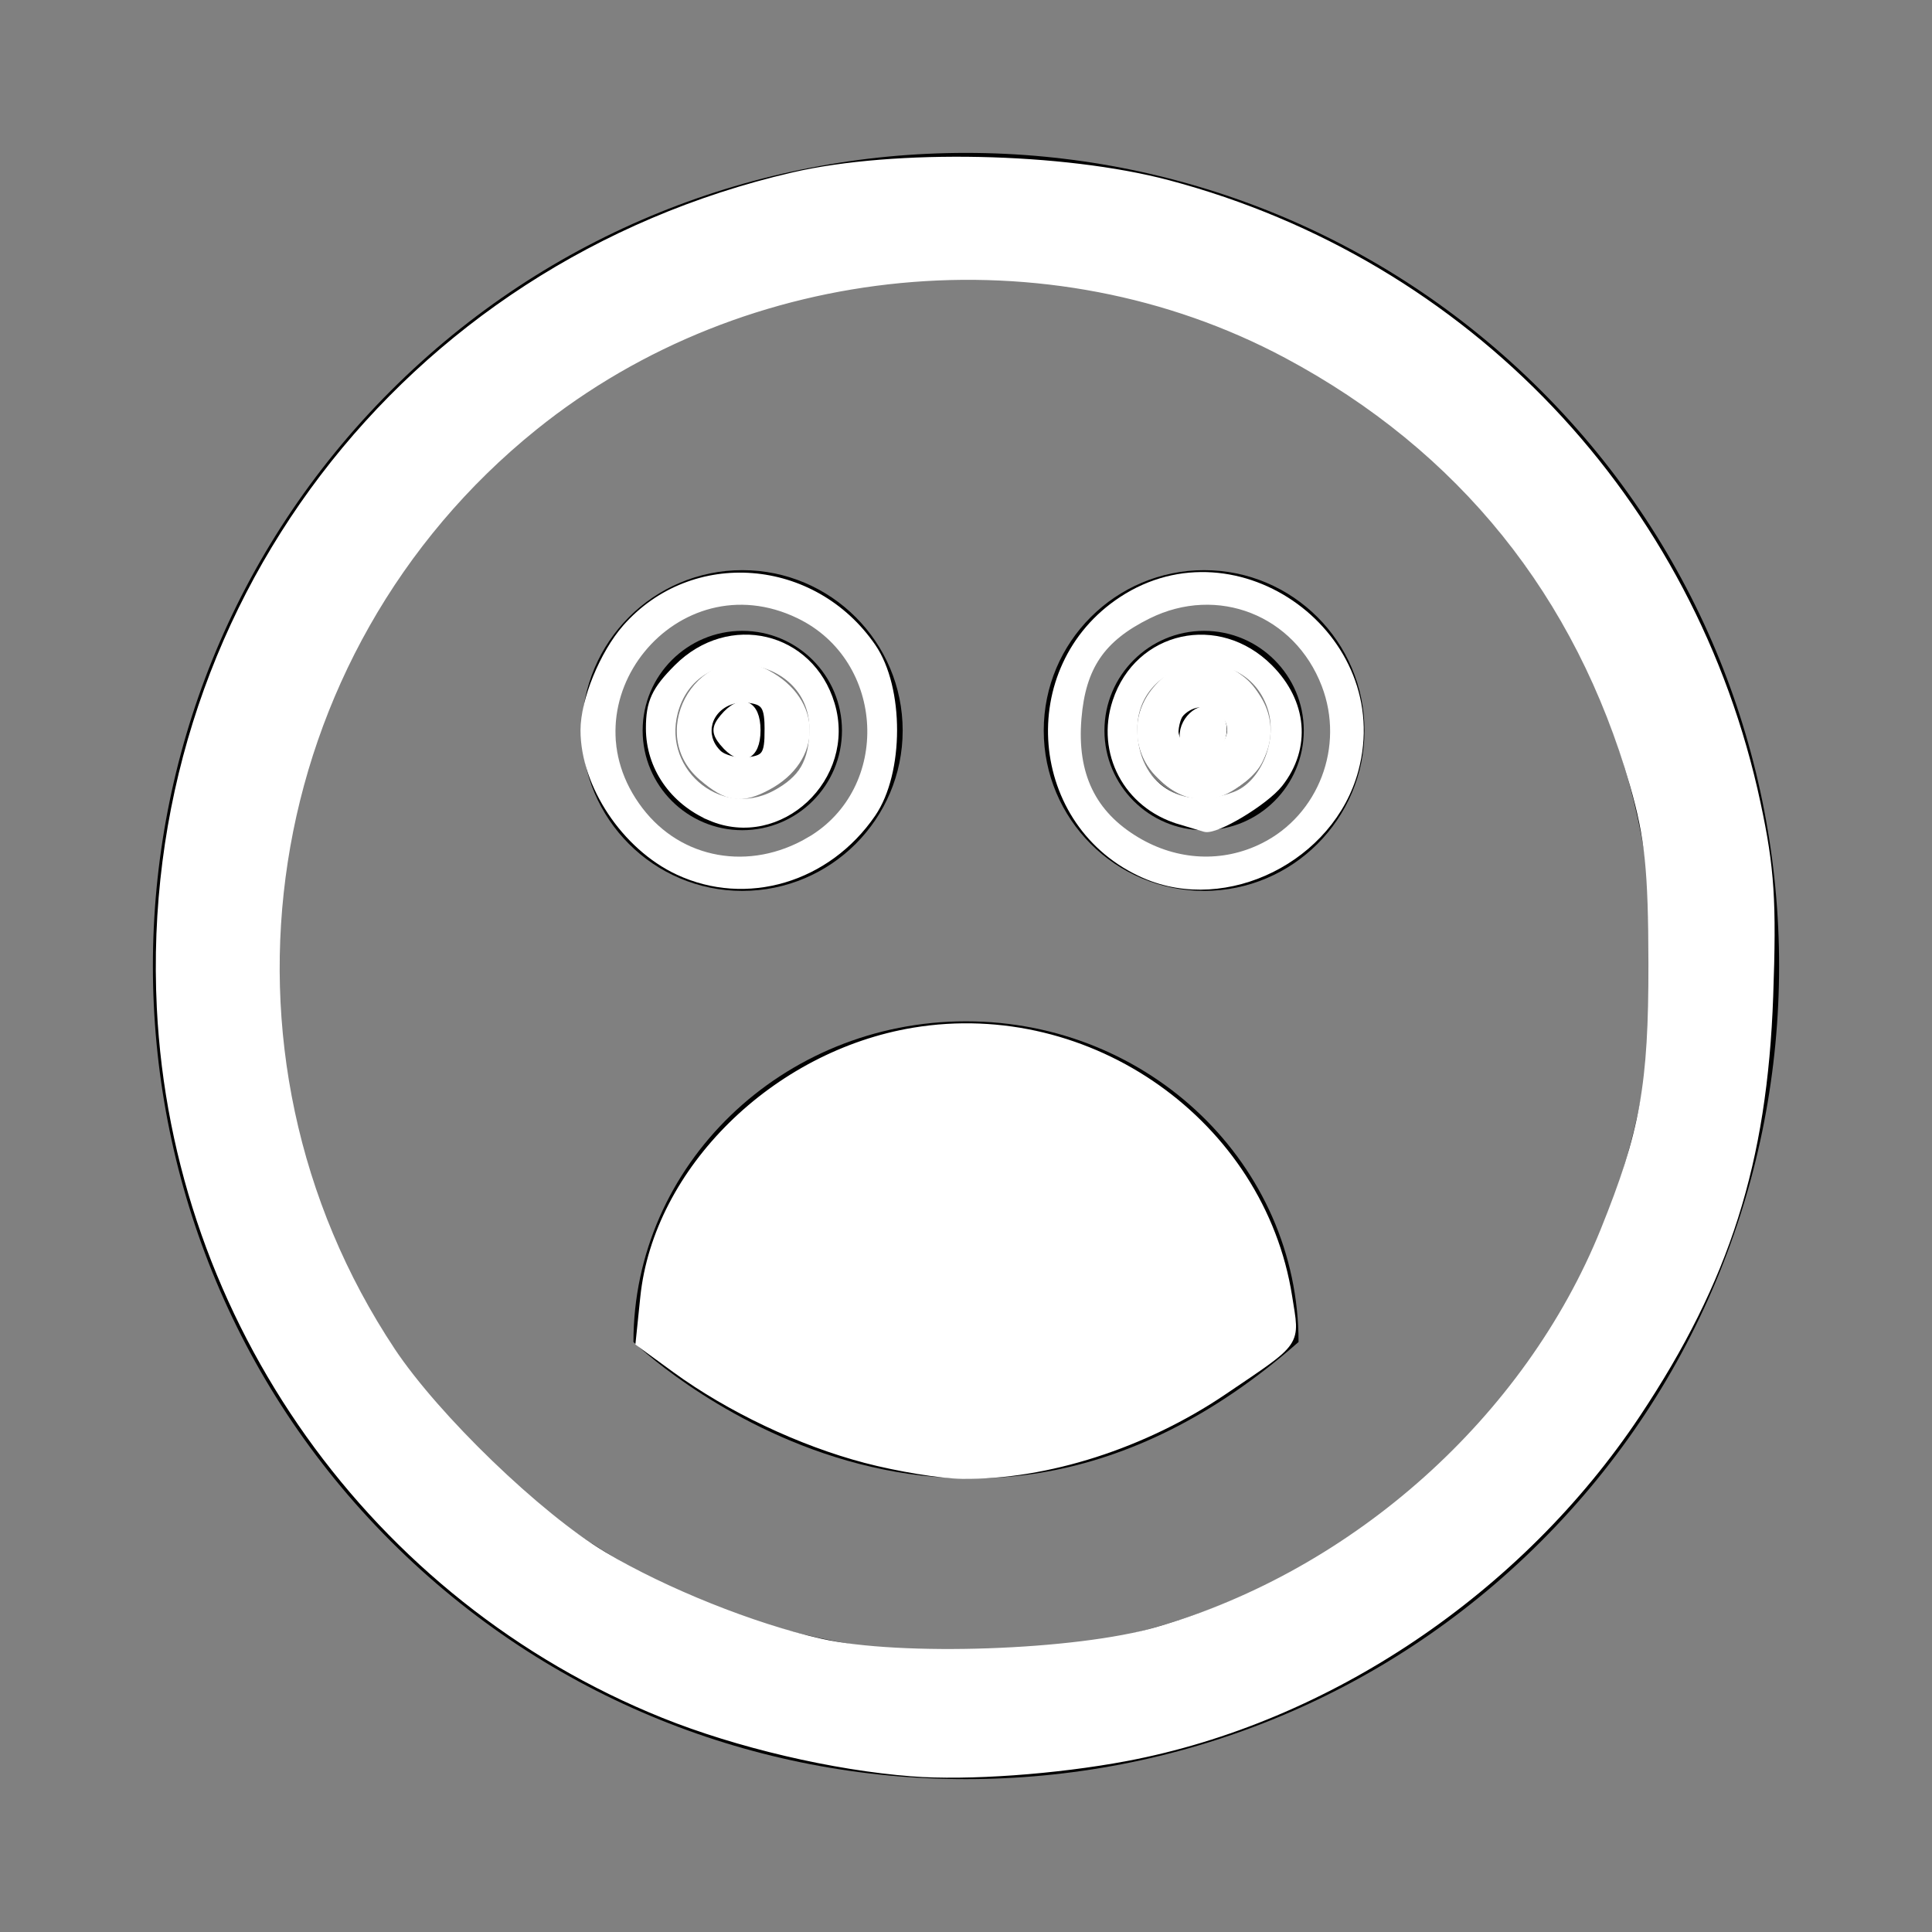 <?xml version="1.0" encoding="UTF-8" standalone="no"?>
<!-- Generator: Adobe Illustrator 16.0.0, SVG Export Plug-In . SVG Version: 6.00 Build 0)  -->

<svg
   xmlns:dc="http://purl.org/dc/elements/1.1/"
   xmlns:cc="http://creativecommons.org/ns#"
   xmlns:rdf="http://www.w3.org/1999/02/22-rdf-syntax-ns#"
   xmlns:svg="http://www.w3.org/2000/svg"
   xmlns="http://www.w3.org/2000/svg"
   xmlns:sodipodi="http://sodipodi.sourceforge.net/DTD/sodipodi-0.dtd"
   xmlns:inkscape="http://www.inkscape.org/namespaces/inkscape"
   version="1.1"
   id="Layer_1"
   x="0px"
   y="0px"
   width="126px"
   height="126px"
   viewBox="0 0 126 126"
   enable-background="new 0 0 126 126"
   xml:space="preserve"
   inkscape:version="0.48.5 r10040"
   sodipodi:docname="psycho.svg"><rect x="0" y="0" width="126" height="126" fill="#808080" stroke="none"/><defs
     id="defs4225" /><sodipodi:namedview
     pagecolor="#ffffff"
     bordercolor="#666666"
     borderopacity="1"
     objecttolerance="10"
     gridtolerance="10"
     guidetolerance="10"
     inkscape:pageopacity="0"
     inkscape:pageshadow="2"
     inkscape:window-width="640"
     inkscape:window-height="480"
     id="namedview4223"
     showgrid="false"
     inkscape:zoom="1.8730159"
     inkscape:cx="63"
     inkscape:cy="63"
     inkscape:window-x="0"
     inkscape:window-y="0"
     inkscape:window-maximized="0"
     inkscape:current-layer="Layer_1" /><path
     stroke="#6D6E70"
     stroke-width="0"
     stroke-linecap="round"
     stroke-linejoin="round"
     d="M25.486,25.483  C4.798,46.17,4.8,79.829,25.488,100.517c20.682,20.685,54.34,20.685,75.026-0.004c20.687-20.684,20.685-54.341,0.002-75.024  C79.828,4.8,46.17,4.8,25.486,25.483z M94.728,94.728c-17.493,17.494-45.962,17.496-63.455,0.003  c-17.498-17.497-17.495-45.966,0-63.46c17.493-17.493,45.96-17.495,63.457,0.002C112.225,48.767,112.223,77.235,94.728,94.728z   M84.688,87.521c-22.713,20.02-43.377,0-43.377,0c0-11.55,9.711-20.913,21.688-20.913S84.688,75.971,84.688,87.521z M58.87,47.643  c0-5.773-4.688-10.459-10.459-10.459c-5.773,0-10.459,4.686-10.459,10.459c0,5.772,4.686,10.459,10.459,10.459  C54.182,58.102,58.87,53.415,58.87,47.643z M40.107,47.643c0-4.579,3.724-8.305,8.304-8.305c4.577,0,8.304,3.726,8.304,8.305  s-3.727,8.305-8.304,8.305C43.831,55.947,40.107,52.222,40.107,47.643z M54.911,47.643c0-3.588-2.914-6.5-6.5-6.5  c-3.588,0-6.5,2.912-6.5,6.5c0,3.587,2.912,6.5,6.5,6.5C51.997,54.143,54.911,51.229,54.911,47.643z M43.911,47.643  c0-2.481,2.018-4.5,4.5-4.5c2.48,0,4.5,2.019,4.5,4.5s-2.02,4.5-4.5,4.5C45.929,52.143,43.911,50.124,43.911,47.643z M48.411,49.643  c-1.104,0-2-0.896-2-2s0.896-2,2-2s2,0.896,2,2S49.515,49.643,48.411,49.643z M78.529,37.184c-5.773,0-10.459,4.686-10.459,10.459  c0,5.772,4.686,10.459,10.459,10.459c5.77,0,10.459-4.687,10.459-10.459C88.988,41.869,84.299,37.184,78.529,37.184z M78.529,55.947  c-4.581,0-8.304-3.726-8.304-8.305s3.723-8.305,8.304-8.305c4.577,0,8.304,3.726,8.304,8.305S83.106,55.947,78.529,55.947z   M78.529,41.143c-3.588,0-6.5,2.912-6.5,6.5c0,3.587,2.912,6.5,6.5,6.5c3.586,0,6.5-2.913,6.5-6.5  C85.029,44.055,82.115,41.143,78.529,41.143z M78.529,52.143c-2.482,0-4.5-2.019-4.5-4.5s2.018-4.5,4.5-4.5  c2.48,0,4.5,2.019,4.5,4.5S81.01,52.143,78.529,52.143z M80.529,47.643c0,1.104-0.896,2-2,2s-2-0.896-2-2s0.896-2,2-2  S80.529,46.539,80.529,47.643z"
     id="path4221" /><path
     style="fill:#ffffff;stroke:#ffffff;stroke-width:0.534"
     d="M 56.472,95.152 C 52.23,94.04 47.584,91.836 44.058,89.265 l -2.338,-1.705 0.304,-2.945 c 0.853,-8.261 8.531,-15.83 17.58,-17.329 11.452,-1.898 22.619,6.009 24.4,17.274 0.498,3.149 0.75,2.782 -4.234,6.156 -5.144,3.482 -11.526,5.53 -17.029,5.464 -1.355,-0.016 -4.176,-0.478 -6.268,-1.027 l 0,0 z"
     id="path4229"
     inkscape:connector-curvature="0" /><path
     style="fill:#ffffff;stroke:#ffffff;stroke-width:0.534"
     d="M 59.476,115.582 C 54.38,115.192 48.093,113.717 43.302,111.789 24.419,104.19 11.501,86.05 10.494,65.716 9.217,39.936 26.376,17.381 51.735,11.507 c 6.635,-1.537 17.609,-1.308 24.451,0.509 19.474,5.173 34.155,20.634 38.375,40.413 0.898,4.208 1.037,6.345 0.815,12.547 -0.387,10.825 -2.813,18.461 -8.648,27.229 -7.648,11.491 -20.156,19.902 -33.28,22.382 -4.57,0.863 -10.34,1.275 -13.971,0.997 l 0,0 z m 16.017,-9.213 c 12.945,-3.744 24.183,-13.806 29.147,-26.094 2.584,-6.397 3.147,-9.532 3.133,-17.436 -0.011,-6.099 -0.232,-8.241 -1.203,-11.638 C 103.009,38.737 95.316,29.186 83.942,23.109 68.428,14.821 48.577,16.721 34.815,27.811 16.633,42.465 12.597,68.68 25.529,88.132 c 2.885,4.34 9.569,10.786 13.817,13.326 3.951,2.362 9.756,4.689 14.154,5.674 5.221,1.169 16.689,0.772 21.993,-0.763 z"
     id="path4231"
     inkscape:connector-curvature="0" /><path
     style="fill:#ffffff;stroke:#ffffff;stroke-width:0.534"
     d="m 44.238,56.794 c -3.444,-1.612 -6.112,-5.615 -6.112,-9.17 0,-1.93 1.244,-4.975 2.718,-6.654 4.346,-4.95 12.197,-4.338 16.025,1.247 1.831,2.672 1.824,8.151 -0.014,10.833 -2.917,4.257 -8.183,5.82 -12.617,3.744 l 0,0 z m 8.582,-1.945 c 5.648,-3.31 5.25,-11.892 -0.686,-14.766 -8.085,-3.914 -15.896,5.641 -10.449,12.782 2.632,3.451 7.232,4.271 11.135,1.983 z"
     id="path4233"
     inkscape:connector-curvature="0" /><path
     style="fill:#ffffff;stroke:#ffffff;stroke-width:0.534"
     d="m 46.35,53.259 c -2.43,-1.039 -3.959,-3.264 -3.959,-5.76 0,-1.696 0.361,-2.478 1.815,-3.932 3.365,-3.365 8.625,-2.111 9.969,2.375 1.424,4.754 -3.359,9.227 -7.826,7.318 z m 4.218,-1.451 c 1.772,-0.944 2.465,-2.123 2.484,-4.224 0.045,-5.028 -7.333,-6.285 -8.99,-1.532 -1.412,4.052 2.765,7.748 6.506,5.756 l 0,0 z"
     id="path4235"
     inkscape:connector-curvature="0" /><path
     style="fill:#ffffff;stroke:#ffffff;stroke-width:0.534"
     d="m 45.803,50.645 c -3.492,-3.004 0.177,-8.831 4.208,-6.684 3.362,1.791 3.374,5.529 0.024,7.313 -1.701,0.906 -2.603,0.772 -4.232,-0.629 z m 4.33,-3.021 c 0,-1.545 -0.213,-1.899 -1.231,-2.043 -2.274,-0.322 -3.658,2.013 -2.11,3.561 0.365,0.365 1.266,0.593 2.002,0.507 1.144,-0.134 1.338,-0.428 1.338,-2.025 z"
     id="path4237"
     inkscape:connector-curvature="0" /><path
     style="fill:#ffffff;stroke:#ffffff;stroke-width:0.534"
     d=""
     id="path4239"
     inkscape:connector-curvature="0" /><path
     style="fill:#ffffff;stroke:#ffffff;stroke-width:0.534"
     d="m 76.904,53.482 c -3.369,-1.01 -5.172,-4.418 -4.083,-7.717 1.436,-4.353 6.63,-5.502 9.933,-2.198 2.234,2.234 2.493,5.188 0.658,7.521 -0.927,1.178 -4.144,3.107 -4.832,2.898 -0.083,-0.025 -0.837,-0.252 -1.676,-0.503 z m 3.652,-1.583 c 1.947,-0.74 3.11,-3.643 2.342,-5.847 -1.657,-4.753 -9.034,-3.496 -8.99,1.532 0.033,3.708 3.066,5.677 6.648,4.315 z"
     id="path4241"
     inkscape:connector-curvature="0" /><path
     style="fill:#ffffff;stroke:#ffffff;stroke-width:0.534"
     d="M 74.674,57.02 C 67.31,53.812 66.465,43.572 73.2,39.157 c 7.482,-4.905 17.463,2.386 15.129,11.052 -1.543,5.73 -8.347,9.124 -13.655,6.812 z m 7.749,-1.789 c 3.823,-1.921 5.578,-6.525 4.031,-10.576 -1.824,-4.775 -7.026,-6.823 -11.592,-4.563 -3.049,1.509 -4.318,3.373 -4.599,6.754 -0.304,3.668 0.935,6.256 3.826,7.989 2.631,1.577 5.693,1.723 8.333,0.396 z"
     id="path4243"
     inkscape:connector-curvature="0" /><path
     style="fill:#ffffff;stroke:#ffffff;stroke-width:0.534"
     d="m 47.197,48.425 c -0.53,-0.639 -0.53,-0.963 0,-1.602 1.111,-1.339 2.136,-0.955 2.136,0.801 0,1.756 -1.024,2.14 -2.136,0.801 z"
     id="path4245"
     inkscape:connector-curvature="0" /><path
     style="fill:#ffffff;stroke:#ffffff;stroke-width:0.534"
     d=""
     id="path4247"
     inkscape:connector-curvature="0" /><path
     style="fill:#ffffff;stroke:#ffffff;stroke-width:0.534"
     d=""
     id="path4249"
     inkscape:connector-curvature="0" /><path
     style="fill:#ffffff;stroke:#ffffff;stroke-width:0.534"
     d=""
     id="path4251"
     inkscape:connector-curvature="0" /><path
     style="fill:#ffffff;stroke:#ffffff;stroke-width:0.534"
     d=""
     id="path4253"
     inkscape:connector-curvature="0" /><path
     style="fill:#ffffff;stroke:#ffffff;stroke-width:0.534"
     d=""
     id="path4255"
     inkscape:connector-curvature="0" /><path
     style="fill:#ffffff;stroke:#ffffff;stroke-width:0.534"
     d=""
     id="path4257"
     inkscape:connector-curvature="0" /><path
     style="fill:#ffffff;stroke:#ffffff;stroke-width:0.534"
     d="m 76.434,51.059 c -2.714,-1.473 -2.621,-5.485 0.161,-6.924 2.912,-1.506 5.838,0.265 5.838,3.532 0,1.54 -0.331,2.275 -1.407,3.121 -1.649,1.297 -2.598,1.353 -4.593,0.271 z m 4.074,-2.501 c 0.807,-1.289 -0.181,-2.755 -2.003,-2.972 -1.078,-0.129 -1.53,0.127 -1.885,1.068 -0.676,1.792 0.23,3.208 1.925,3.004 0.758,-0.091 1.642,-0.586 1.963,-1.1 z"
     id="path4259"
     inkscape:connector-curvature="0" /><path
     style="fill:#ffffff;stroke:#ffffff;stroke-width:0.534"
     d="m 75.736,50.584 c -2.427,-2.427 -1.263,-6.154 2.193,-7.021 3.675,-0.922 6.164,4.813 3.126,7.203 -1.893,1.489 -3.71,1.427 -5.319,-0.182 z m 4.562,-1.893 c 1.154,-2.155 -1.395,-4.264 -3.097,-2.563 -0.84,0.84 -0.823,2.934 0.027,3.277 1.412,0.57 2.521,0.312 3.07,-0.714 z"
     id="path4261"
     inkscape:connector-curvature="0" /><path
     style="fill:#ffffff;stroke:#ffffff;stroke-width:0.534"
     d="m 77.285,48.418 c -0.404,-1.054 0.741,-2.415 1.717,-2.04 1.026,0.394 0.969,2.12 -0.083,2.524 -1.185,0.455 -1.286,0.425 -1.635,-0.484 z"
     id="path4263"
     inkscape:connector-curvature="0" /><path
     style="fill:#ffffff;stroke:#ffffff;stroke-width:0.534"
     d="m 75.736,50.584 c -1.734,-1.734 -1.734,-4.188 0,-5.921 1.633,-1.633 3.549,-1.672 5.365,-0.109 1.974,1.698 1.997,4.422 0.052,6.095 -1.866,1.605 -3.771,1.582 -5.417,-0.065 l 0,0 z m 4.562,-2.961 c 0,-1.343 -1.599,-2.211 -2.817,-1.53 -2.075,1.161 -0.23,4.19 1.869,3.068 0.521,-0.279 0.948,-0.971 0.948,-1.538 z"
     id="path4265"
     inkscape:connector-curvature="0" /></svg>